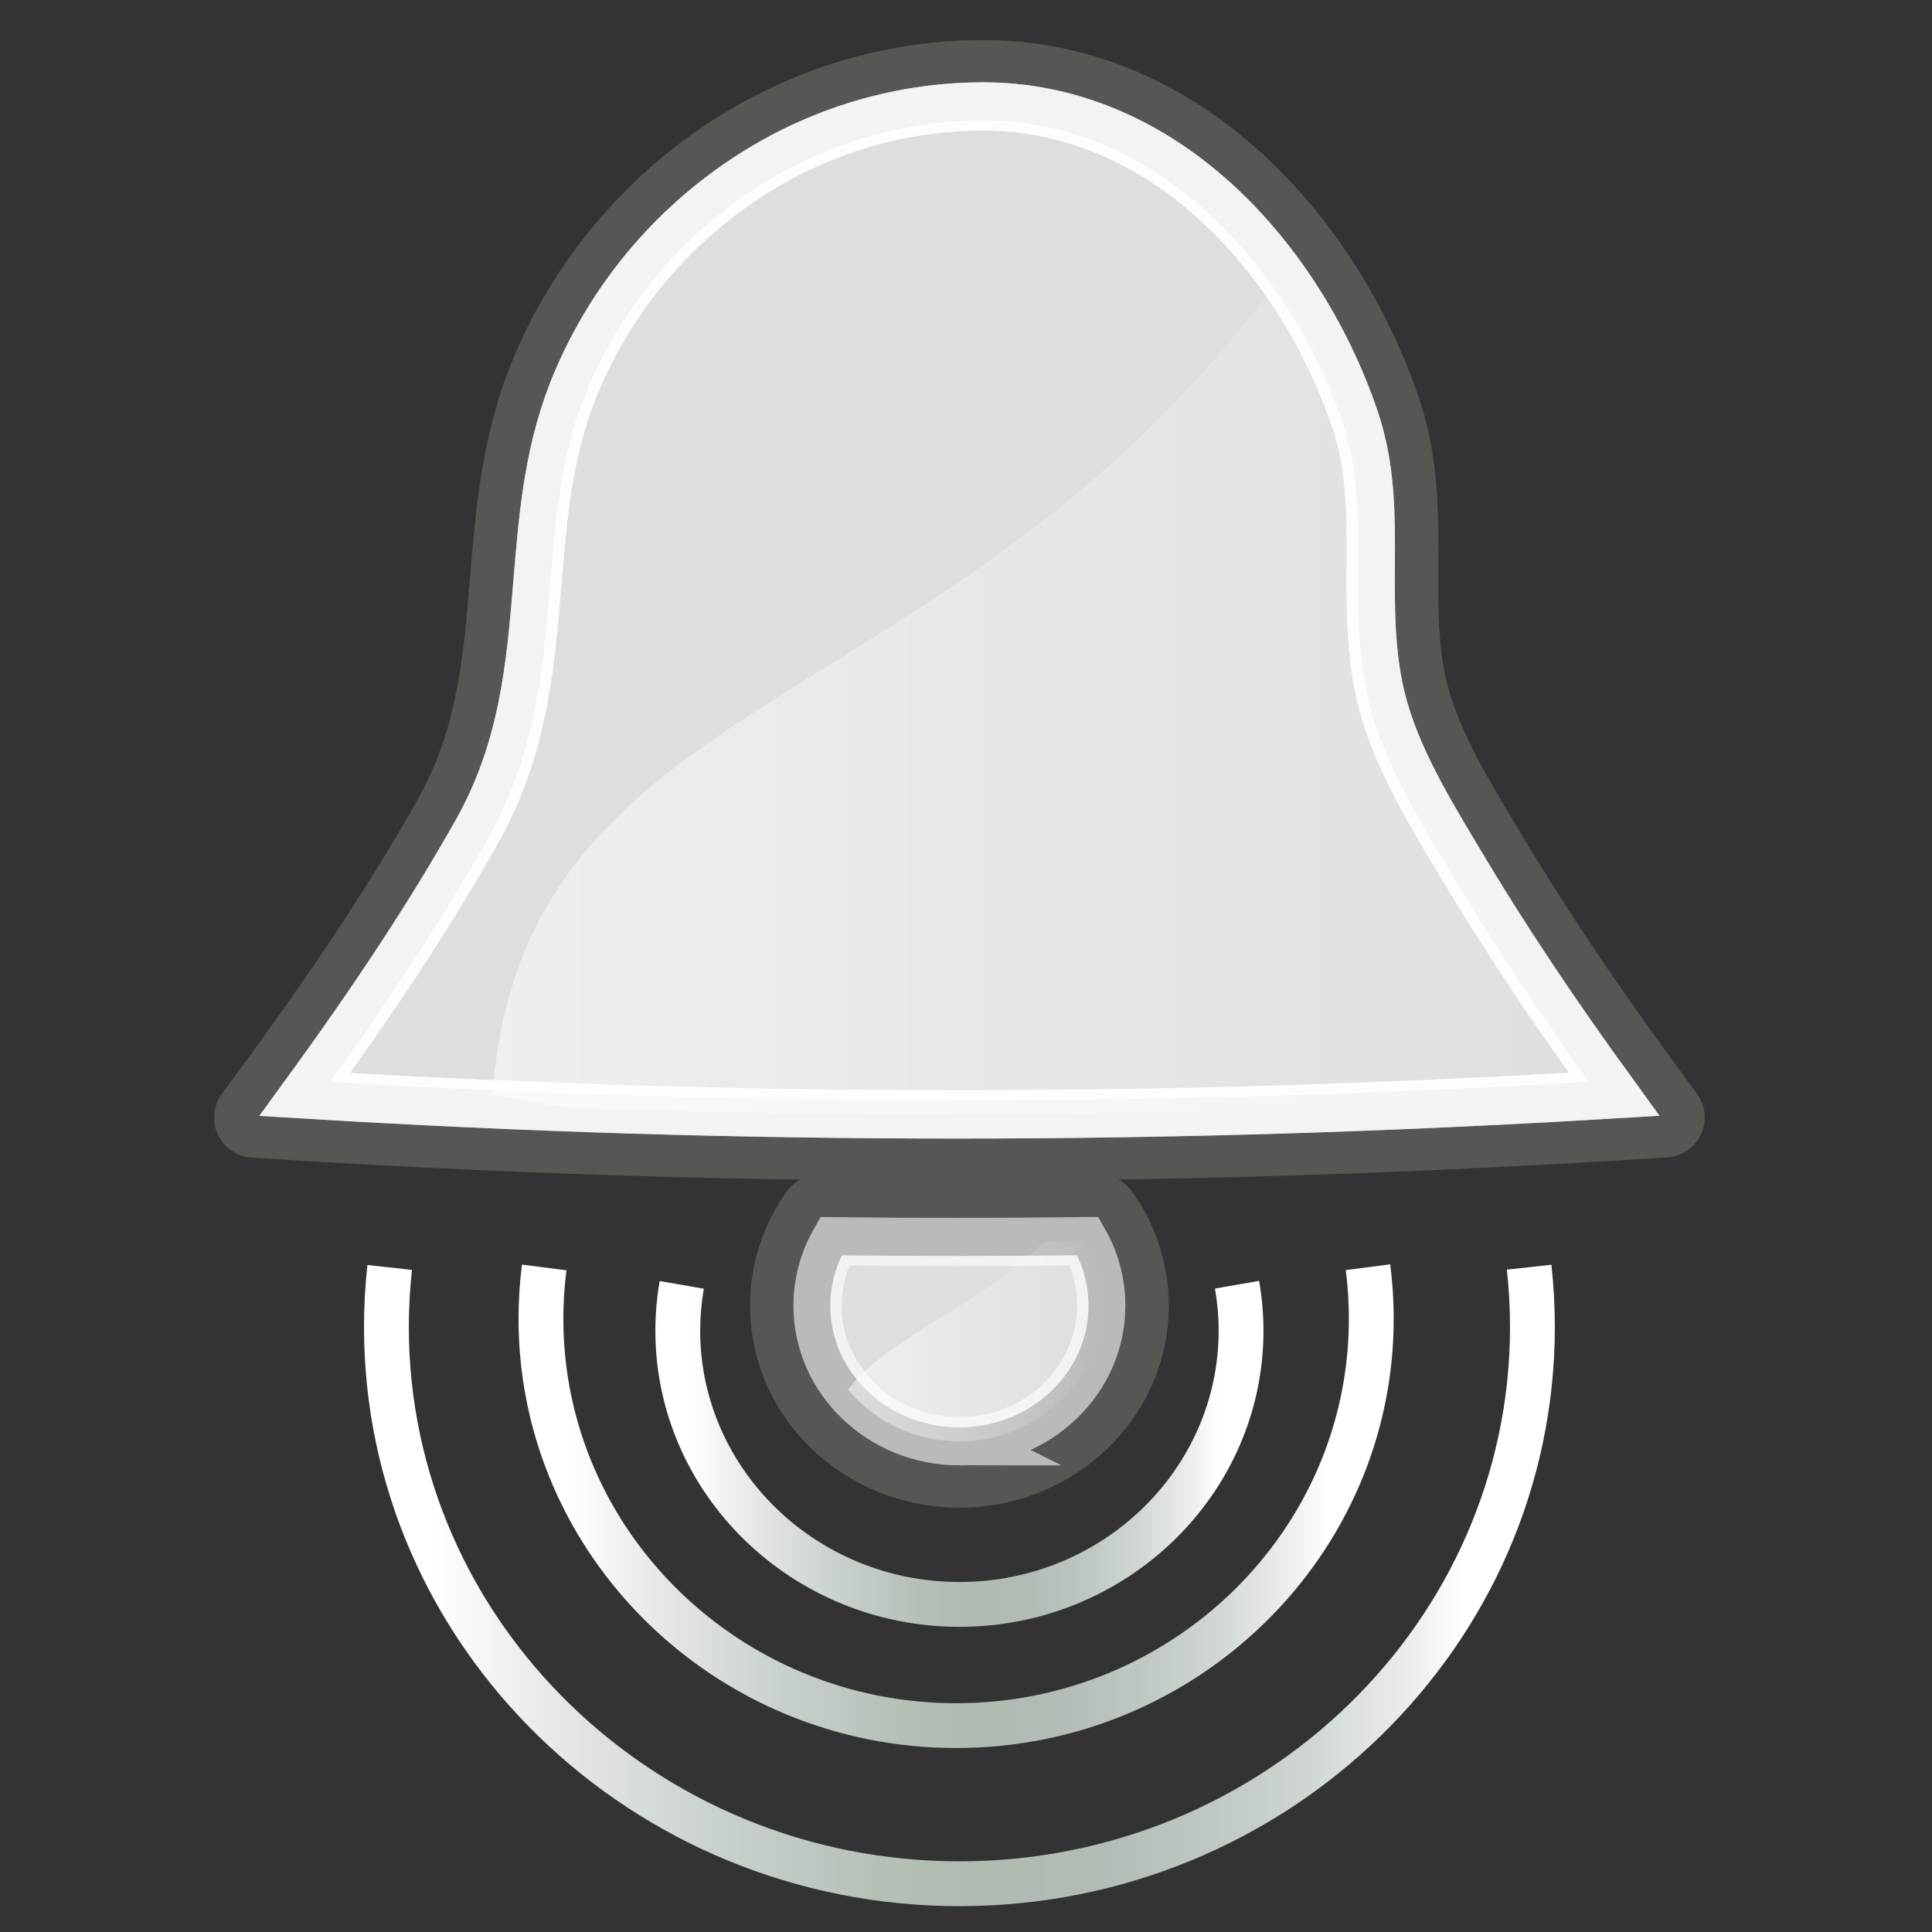 <?xml version="1.0" encoding="UTF-8" standalone="no"?>
<!-- Generator: Adobe Illustrator 15.0.0, SVG Export Plug-In . SVG Version: 6.00 Build 0)  -->
<svg xmlns:dc="http://purl.org/dc/elements/1.1/" xmlns:cc="http://creativecommons.org/ns#" xmlns:rdf="http://www.w3.org/1999/02/22-rdf-syntax-ns#" xmlns:svg="http://www.w3.org/2000/svg" xmlns="http://www.w3.org/2000/svg" xmlns:xlink="http://www.w3.org/1999/xlink" xmlns:sodipodi="http://sodipodi.sourceforge.net/DTD/sodipodi-0.dtd" xmlns:inkscape="http://www.inkscape.org/namespaces/inkscape" version="1.1" id="svg2" inkscape:output_extension="org.inkscape.output.svg.inkscape" inkscape:export-xdpi="76.065811" inkscape:export-ydpi="76.065811" inkscape:version="0.48.0 r9654" sodipodi:version="0.32" x="0px" y="0px" width="553.29px" height="553.289px" viewBox="20.993 96.295 553.29 553.289" enable-background="new 20.993 96.295 553.29 553.289" xml:space="preserve"><rect x="20.993" y="96.295" width="553.29" height="553.289" fill="#333333" stroke="none"/><title id="title4168">bell sound</title>
<defs id="defs3">
	
	
		<inkscape:perspective id="perspective16505" inkscape:vp_z="744.09448 : 526.18109 : 1" inkscape:vp_y="0 : 1000 : 0" inkscape:persp3d-origin="372.04724 : 350.78739 : 1" inkscape:vp_x="0 : 526.18109 : 1" sodipodi:type="inkscape:persp3d">
		</inkscape:perspective>

	
	

		
			<radialGradient id="path8660_1_" cx="-96.596" cy="743.508" r="6.019" gradientTransform="matrix(28.883,0,0,-6.463,3087.585,5392.119)" gradientUnits="userSpaceOnUse">
			<stop offset="0" style="stop-color:#000000" id="stop24"/>
			<stop offset="1" style="stop-color:#000000;stop-opacity:0" id="stop26"/>
		</radialGradient>
		
			
		
			
		
		<linearGradient id="SVGID_1_" gradientUnits="userSpaceOnUse" x1="191.119" y1="258.926" x2="446.686" y2="258.926">
			<stop offset="0" style="stop-color:#FFFFFF" id="stop34"/>
			<stop offset="0.859" style="stop-color:#FFFFFF;stop-opacity:0.141" id="stop36"/>
			<stop offset="1" style="stop-color:#FFFFFF;stop-opacity:0" id="stop38"/>
		</linearGradient>
		
		
		
		
		
		<linearGradient id="SVGID_2_" gradientUnits="userSpaceOnUse" x1="272.227" y1="405.496" x2="329.986" y2="405.496">
			<stop offset="0" style="stop-color:#FFFFFF" id="stop51"/>
			<stop offset="0.859" style="stop-color:#FFFFFF;stop-opacity:0.141" id="stop53"/>
			<stop offset="1" style="stop-color:#FFFFFF;stop-opacity:0" id="stop55"/>
		</linearGradient>
		
		<linearGradient id="SVGID_3_" gradientUnits="userSpaceOnUse" x1="228.299" y1="431.172" x2="366.98" y2="431.172">
			<stop offset="0.055" style="stop-color:#FFFFFF" id="stop60"/>
			<stop offset="0.155" style="stop-color:#E7EAE7" id="stop62"/>
			<stop offset="0.304" style="stop-color:#C8D0CA" id="stop64"/>
			<stop offset="0.432" style="stop-color:#B6C0B7" id="stop66"/>
			<stop offset="0.521" style="stop-color:#AFBAB1" id="stop68"/>
			<stop offset="0.621" style="stop-color:#B3BDB5" id="stop70"/>
			<stop offset="0.711" style="stop-color:#BEC7C0" id="stop72"/>
			<stop offset="0.797" style="stop-color:#D1D8D2" id="stop74"/>
			<stop offset="0.88" style="stop-color:#ECEFED" id="stop76"/>
			<stop offset="0.926" style="stop-color:#FFFFFF" id="stop78"/>
		</linearGradient>
		
		
		<linearGradient id="SVGID_4_" gradientUnits="userSpaceOnUse" x1="197.093" y1="443.109" x2="396.679" y2="443.109">
			<stop offset="0.055" style="stop-color:#FFFFFF" id="stop85"/>
			<stop offset="0.155" style="stop-color:#E7EAE7" id="stop87"/>
			<stop offset="0.304" style="stop-color:#C8D0CA" id="stop89"/>
			<stop offset="0.432" style="stop-color:#B6C0B7" id="stop91"/>
			<stop offset="0.521" style="stop-color:#AFBAB1" id="stop93"/>
			<stop offset="0.621" style="stop-color:#B3BDB5" id="stop95"/>
			<stop offset="0.711" style="stop-color:#BEC7C0" id="stop97"/>
			<stop offset="0.797" style="stop-color:#D1D8D2" id="stop99"/>
			<stop offset="0.88" style="stop-color:#ECEFED" id="stop101"/>
			<stop offset="0.926" style="stop-color:#FFFFFF" id="stop103"/>
		</linearGradient>
		
		
		<linearGradient id="SVGID_5_" gradientUnits="userSpaceOnUse" x1="161.855" y1="461.186" x2="433.423" y2="461.186">
			<stop offset="0.055" style="stop-color:#FFFFFF" id="stop110"/>
			<stop offset="0.155" style="stop-color:#E7EAE7" id="stop112"/>
			<stop offset="0.304" style="stop-color:#C8D0CA" id="stop114"/>
			<stop offset="0.432" style="stop-color:#B6C0B7" id="stop116"/>
			<stop offset="0.521" style="stop-color:#AFBAB1" id="stop118"/>
			<stop offset="0.621" style="stop-color:#B3BDB5" id="stop120"/>
			<stop offset="0.711" style="stop-color:#BEC7C0" id="stop122"/>
			<stop offset="0.797" style="stop-color:#D1D8D2" id="stop124"/>
			<stop offset="0.88" style="stop-color:#ECEFED" id="stop126"/>
			<stop offset="0.926" style="stop-color:#FFFFFF" id="stop128"/>
		</linearGradient>
		
		
	<linearGradient inkscape:collect="always" xlink:href="#SVGID_5_" id="linearGradient4110" gradientUnits="userSpaceOnUse" x1="161.855" y1="461.186" x2="433.423" y2="461.186" gradientTransform="matrix(1.256,0,0,1.256,-78.016,-28.808)"/><linearGradient inkscape:collect="always" xlink:href="#SVGID_4_" id="linearGradient4114" gradientUnits="userSpaceOnUse" x1="197.093" y1="443.109" x2="396.679" y2="443.109" gradientTransform="matrix(1.256,0,0,1.256,-78.016,-28.808)"/><linearGradient inkscape:collect="always" xlink:href="#SVGID_3_" id="linearGradient4118" gradientUnits="userSpaceOnUse" x1="228.299" y1="431.172" x2="366.98" y2="431.172" gradientTransform="matrix(1.256,0,0,1.256,-78.016,-28.808)"/><linearGradient inkscape:collect="always" xlink:href="#SVGID_2_" id="linearGradient4121" gradientUnits="userSpaceOnUse" x1="272.227" y1="405.496" x2="329.986" y2="405.496" gradientTransform="matrix(1.256,0,0,1.256,-78.016,-28.808)"/><linearGradient inkscape:collect="always" xlink:href="#SVGID_1_" id="linearGradient4128" gradientUnits="userSpaceOnUse" x1="191.119" y1="258.926" x2="446.686" y2="258.926" gradientTransform="matrix(1.256,0,0,1.256,-78.016,-28.808)"/><linearGradient inkscape:collect="always" xlink:href="#SVGID_5_" id="linearGradient3062" gradientUnits="userSpaceOnUse" gradientTransform="matrix(1.256,0,0,1.256,-78.016,-28.808)" x1="161.855" y1="461.186" x2="433.423" y2="461.186"/><linearGradient inkscape:collect="always" xlink:href="#SVGID_4_" id="linearGradient3066" gradientUnits="userSpaceOnUse" gradientTransform="matrix(1.256,0,0,1.256,-78.016,-28.808)" x1="197.093" y1="443.109" x2="396.679" y2="443.109"/><linearGradient inkscape:collect="always" xlink:href="#SVGID_3_" id="linearGradient3070" gradientUnits="userSpaceOnUse" gradientTransform="matrix(1.256,0,0,1.256,-78.016,-28.808)" x1="228.299" y1="431.172" x2="366.98" y2="431.172"/><linearGradient inkscape:collect="always" xlink:href="#SVGID_2_" id="linearGradient3073" gradientUnits="userSpaceOnUse" gradientTransform="matrix(1.256,0,0,1.256,-78.016,-28.808)" x1="272.227" y1="405.496" x2="329.986" y2="405.496"/><linearGradient inkscape:collect="always" xlink:href="#SVGID_1_" id="linearGradient3080" gradientUnits="userSpaceOnUse" gradientTransform="matrix(1.256,0,0,1.256,-78.016,-28.808)" x1="191.119" y1="258.926" x2="446.686" y2="258.926"/></defs>
<sodipodi:namedview inkscape:window-width="1280" id="base" inkscape:cx="141.78795" bordercolor="#666666" pagecolor="#ffffff" borderopacity="1.0" inkscape:pageopacity="0.0" inkscape:zoom="0.5302357" inkscape:pageshadow="2" showguides="true" inkscape:cy="-51.811957" inkscape:document-units="px" inkscape:current-layer="svg2" inkscape:window-height="750" inkscape:window-x="7" showgrid="false" inkscape:window-y="0" inkscape:guide-bbox="true" inkscape:snap-global="false" inkscape:window-maximized="0">
	<sodipodi:guide id="guide2280" orientation="horizontal" position="636.509,546.927"/>
	<sodipodi:guide id="guide2282" orientation="vertical" position="275.349,-54.693"/>
	<sodipodi:guide id="guide2284" orientation="vertical" position="712.54"/>
	<sodipodi:guide id="guide2286" orientation="horizontal" position="133.174"/>
	<sodipodi:guide id="guide2491" orientation="horizontal" position="900.35"/>
	<sodipodi:guide id="guide2495" orientation="vertical" position="3.772,-11.316"/>
	<sodipodi:guide id="guide2497" orientation="horizontal" position="154.801"/>
	<sodipodi:guide id="guide3687" orientation="horizontal" position="936.774"/>
	<sodipodi:guide id="guide3689" orientation="vertical" position="546.927,-16.974"/>
	<sodipodi:guide id="guide3691" orientation="horizontal" position="618.593,3.772"/>
	<sodipodi:guide id="guide3693" orientation="vertical" position="785.388"/>
</sodipodi:namedview>


<g id="g3852"><path style="fill:#dedfdc;stroke:#555753;stroke-width:23;stroke-linecap:round;stroke-linejoin:round;stroke-miterlimit:10;stroke-dasharray:none" inkscape:connector-curvature="0" id="path29" d="m 497.694,416.301 c -18.383,-24.777 -36.013,-50.206 -51.732,-76.613 -8.801,-14.784 -18.952,-30.98 -22.389,-47.912 -5.276,-25.976 1.959,-51.235 -7.199,-78.082 -16.452,-48.221 -57.952,-94.624 -114.13,-94.433 -55.621,0.188 -102.761,35.421 -123.136,82.882 -18.774,43.734 -4.871,86.921 -28.476,128.768 -16.741,29.678 -36.421,57.954 -56.822,85.436 136.925,8.883 266.959,8.745 403.884,-0.045 l 0,0 z" stroke-miterlimit="10"/><path style="fill:none;stroke:#ffffff;stroke-width:13.814;stroke-miterlimit:10;stroke-opacity:0.73" inkscape:connector-curvature="0" id="path31" d="m 294.708,415.446 c -61.972,0 -123.104,-1.871 -186.438,-5.713 20.869,-28.666 36.288,-52.244 49.272,-75.26 13.426,-23.801 15.42,-47.911 17.347,-71.225 1.66,-20.069 3.227,-39.026 11.483,-58.254 9.696,-22.585 25.499,-41.931 45.698,-55.943 20.892,-14.493 45.167,-22.198 70.199,-22.283 l 0.316,0 c 23.845,0 46.783,9.374 66.333,27.11 17.546,15.916 31.747,37.986 39.989,62.145 4.802,14.076 4.728,27.741 4.65,42.208 -0.061,11.311 -0.126,23.007 2.307,34.977 3.458,17.026 13.053,33.082 21.517,47.249 l 1.757,2.944 c 12.432,20.887 26.597,42.187 44.099,66.279 -64.472,3.878 -126.295,5.768 -188.522,5.768 -0.005,-0.001 -0.004,-0.001 -0.008,-0.001 z" stroke-miterlimit="10"/><path inkscape:connector-curvature="0" style="opacity:0.508;fill:url(#linearGradient3080)" id="path40" d="m 482.924,408.559 c -17.457,-23.548 -34.194,-47.717 -49.13,-72.806 -8.424,-14.15 -18.14,-29.653 -21.431,-45.859 -5.048,-24.862 1.876,-49.039 -6.89,-74.735 -4.471,-13.105 -10.876,-26.07 -18.986,-37.913 C 291.98,304.696 170.856,291.346 161.989,409.935 l 21.233,3.579 c 99.974,3.637 197.743,2.117 299.47,-4.394 l 0.232,-0.561 z" enable-background="new    "/><path style="fill:none;stroke:#ffffff;stroke-width:13.814;stroke-miterlimit:10;stroke-opacity:0.73" inkscape:connector-curvature="0" id="path42" d="m 294.708,415.446 c -61.972,0 -123.104,-1.871 -186.438,-5.713 20.869,-28.666 36.288,-52.244 49.272,-75.26 13.426,-23.801 15.42,-47.911 17.347,-71.225 1.66,-20.069 3.227,-39.026 11.483,-58.254 9.696,-22.585 25.499,-41.931 45.698,-55.943 20.892,-14.493 45.167,-22.198 70.199,-22.283 l 0.316,0 c 23.845,0 46.783,9.374 66.333,27.11 17.546,15.916 31.747,37.986 39.989,62.145 4.802,14.076 4.728,27.741 4.65,42.208 -0.061,11.311 -0.126,23.007 2.307,34.977 3.458,17.026 13.053,33.082 21.517,47.249 l 1.757,2.944 c 12.432,20.887 26.597,42.187 44.099,66.279 -64.472,3.878 -126.295,5.768 -188.522,5.768 -0.005,-0.001 -0.004,-0.001 -0.008,-0.001 z" stroke-miterlimit="10"/><path style="fill:#dedfdc;stroke:#5e767b;stroke-width:13.814;stroke-linejoin:round;stroke-miterlimit:10" inkscape:connector-curvature="0" id="path44" d="m 255.631,444.221 c -5.271,7.414 -8.352,16.367 -8.352,26.006 0,25.59 21.701,46.336 48.472,46.336 26.772,0 48.473,-20.745 48.473,-46.336 0,-9.653 -3.09,-18.612 -8.372,-26.032 -26.757,0.363 -53.462,0.373 -80.221,0.026 z" stroke-miterlimit="10"/><path style="fill:#dedfdc;stroke:#555753;stroke-width:23;stroke-linejoin:round;stroke-miterlimit:10;stroke-dasharray:none" inkscape:connector-curvature="0" id="path46" d="m 255.631,444.221 c -5.271,7.414 -8.352,16.367 -8.352,26.006 0,25.59 21.701,46.336 48.472,46.336 26.772,0 48.473,-20.745 48.473,-46.336 0,-9.653 -3.09,-18.612 -8.372,-26.032 -26.757,0.363 -53.462,0.373 -80.221,0.026 z" stroke-miterlimit="10"/><path style="opacity:0.59;fill:none;stroke:#ffffff;stroke-width:13.814;stroke-miterlimit:10" inkscape:connector-curvature="0" id="path48" d="m 295.751,509.055 c -22.398,0 -40.621,-17.418 -40.621,-38.829 0,-6.499 1.673,-12.806 4.867,-18.446 11.537,0.131 23.189,0.198 34.701,0.198 12.182,0 24.537,-0.077 36.789,-0.224 3.206,5.65 4.884,11.963 4.884,18.471 0.003,21.411 -18.221,38.829 -40.621,38.829 z" stroke-miterlimit="10"/><path inkscape:connector-curvature="0" style="opacity:0.508;fill:url(#linearGradient3073)" id="path57" d="m 336.374,470.227 c 0,-6.509 -1.678,-12.822 -4.884,-18.471 -3.745,0.045 -7.501,0.082 -11.258,0.113 -21.675,20.355 -44.295,26.959 -56.391,42.342 7.444,9.032 18.976,14.845 31.909,14.845 22.399,0 40.623,-17.418 40.623,-38.829 z" enable-background="new    "/><path inkscape:connector-curvature="0" style="fill:url(#linearGradient3070)" id="path80" d="m 295.755,562.189 c -48.015,0 -87.077,-38.059 -87.077,-84.838 0,-4.674 0.416,-9.445 1.233,-14.178 l 12.648,2.185 c -0.694,4.015 -1.046,8.048 -1.046,11.993 0,39.703 33.305,72.003 74.24,72.003 40.936,0 74.24,-32.3 74.24,-72.003 0,-3.961 -0.355,-8.012 -1.055,-12.044 l 12.646,-2.196 c 0.825,4.756 1.243,9.546 1.243,14.241 0.003,46.779 -39.06,84.838 -87.073,84.838 z"/><path style="fill:none" inkscape:connector-curvature="0" id="path82" d="m 216.235,464.265 c -0.736,4.257 -1.139,8.625 -1.139,13.085 0,43.311 36.112,78.421 80.659,78.421 44.546,0 80.658,-35.11 80.658,-78.421 0,-4.482 -0.407,-8.868 -1.149,-13.143"/><path inkscape:connector-curvature="0" style="fill:url(#linearGradient3066)" id="path105" d="m 294.808,596.901 c -69.101,0 -125.319,-55.151 -125.319,-122.942 0,-5.171 0.333,-10.388 0.99,-15.505 l 12.731,1.634 c -0.586,4.577 -0.885,9.244 -0.885,13.871 0,60.712 50.46,110.107 112.483,110.107 62.023,0 112.483,-49.395 112.483,-110.107 0,-4.653 -0.3,-9.343 -0.894,-13.942 l 12.731,-1.641 c 0.662,5.141 0.998,10.384 0.998,15.583 10e-4,67.791 -56.216,122.942 -125.317,122.942 z"/><path style="fill:none" inkscape:connector-curvature="0" id="path107" d="m 176.845,459.271 c -0.618,4.812 -0.938,9.713 -0.938,14.689 0,64.357 53.235,116.524 118.901,116.524 65.667,0 118.9,-52.166 118.9,-116.524 0,-5.001 -0.323,-9.927 -0.947,-14.762"/><path inkscape:connector-curvature="0" style="fill:url(#linearGradient3062)" id="path130" d="m 295.756,642.183 c -94.024,0 -170.517,-74.413 -170.517,-165.877 0,-5.872 0.327,-11.838 0.971,-17.732 l 12.76,1.395 c -0.594,5.433 -0.894,10.928 -0.894,16.336 0,84.387 70.736,153.043 157.681,153.043 86.944,0 157.678,-68.656 157.678,-153.043 0,-5.424 -0.304,-10.943 -0.904,-16.407 l 12.76,-1.4 c 0.65,5.927 0.978,11.917 0.978,17.808 0,91.464 -76.491,165.876 -170.512,165.876 z"/><path style="fill:none" inkscape:connector-curvature="0" id="path132" d="m 132.59,459.271 c -0.612,5.597 -0.933,11.278 -0.933,17.033 0,88.07 73.469,159.459 164.099,159.459 90.626,0 164.095,-71.389 164.095,-159.459 0,-5.782 -0.325,-11.487 -0.942,-17.107"/><rect y="102.315" x="24.537" height="543.155" width="543.155" id="rect3338" style="opacity:0.18;fill:none;stroke:none"/></g></svg>
